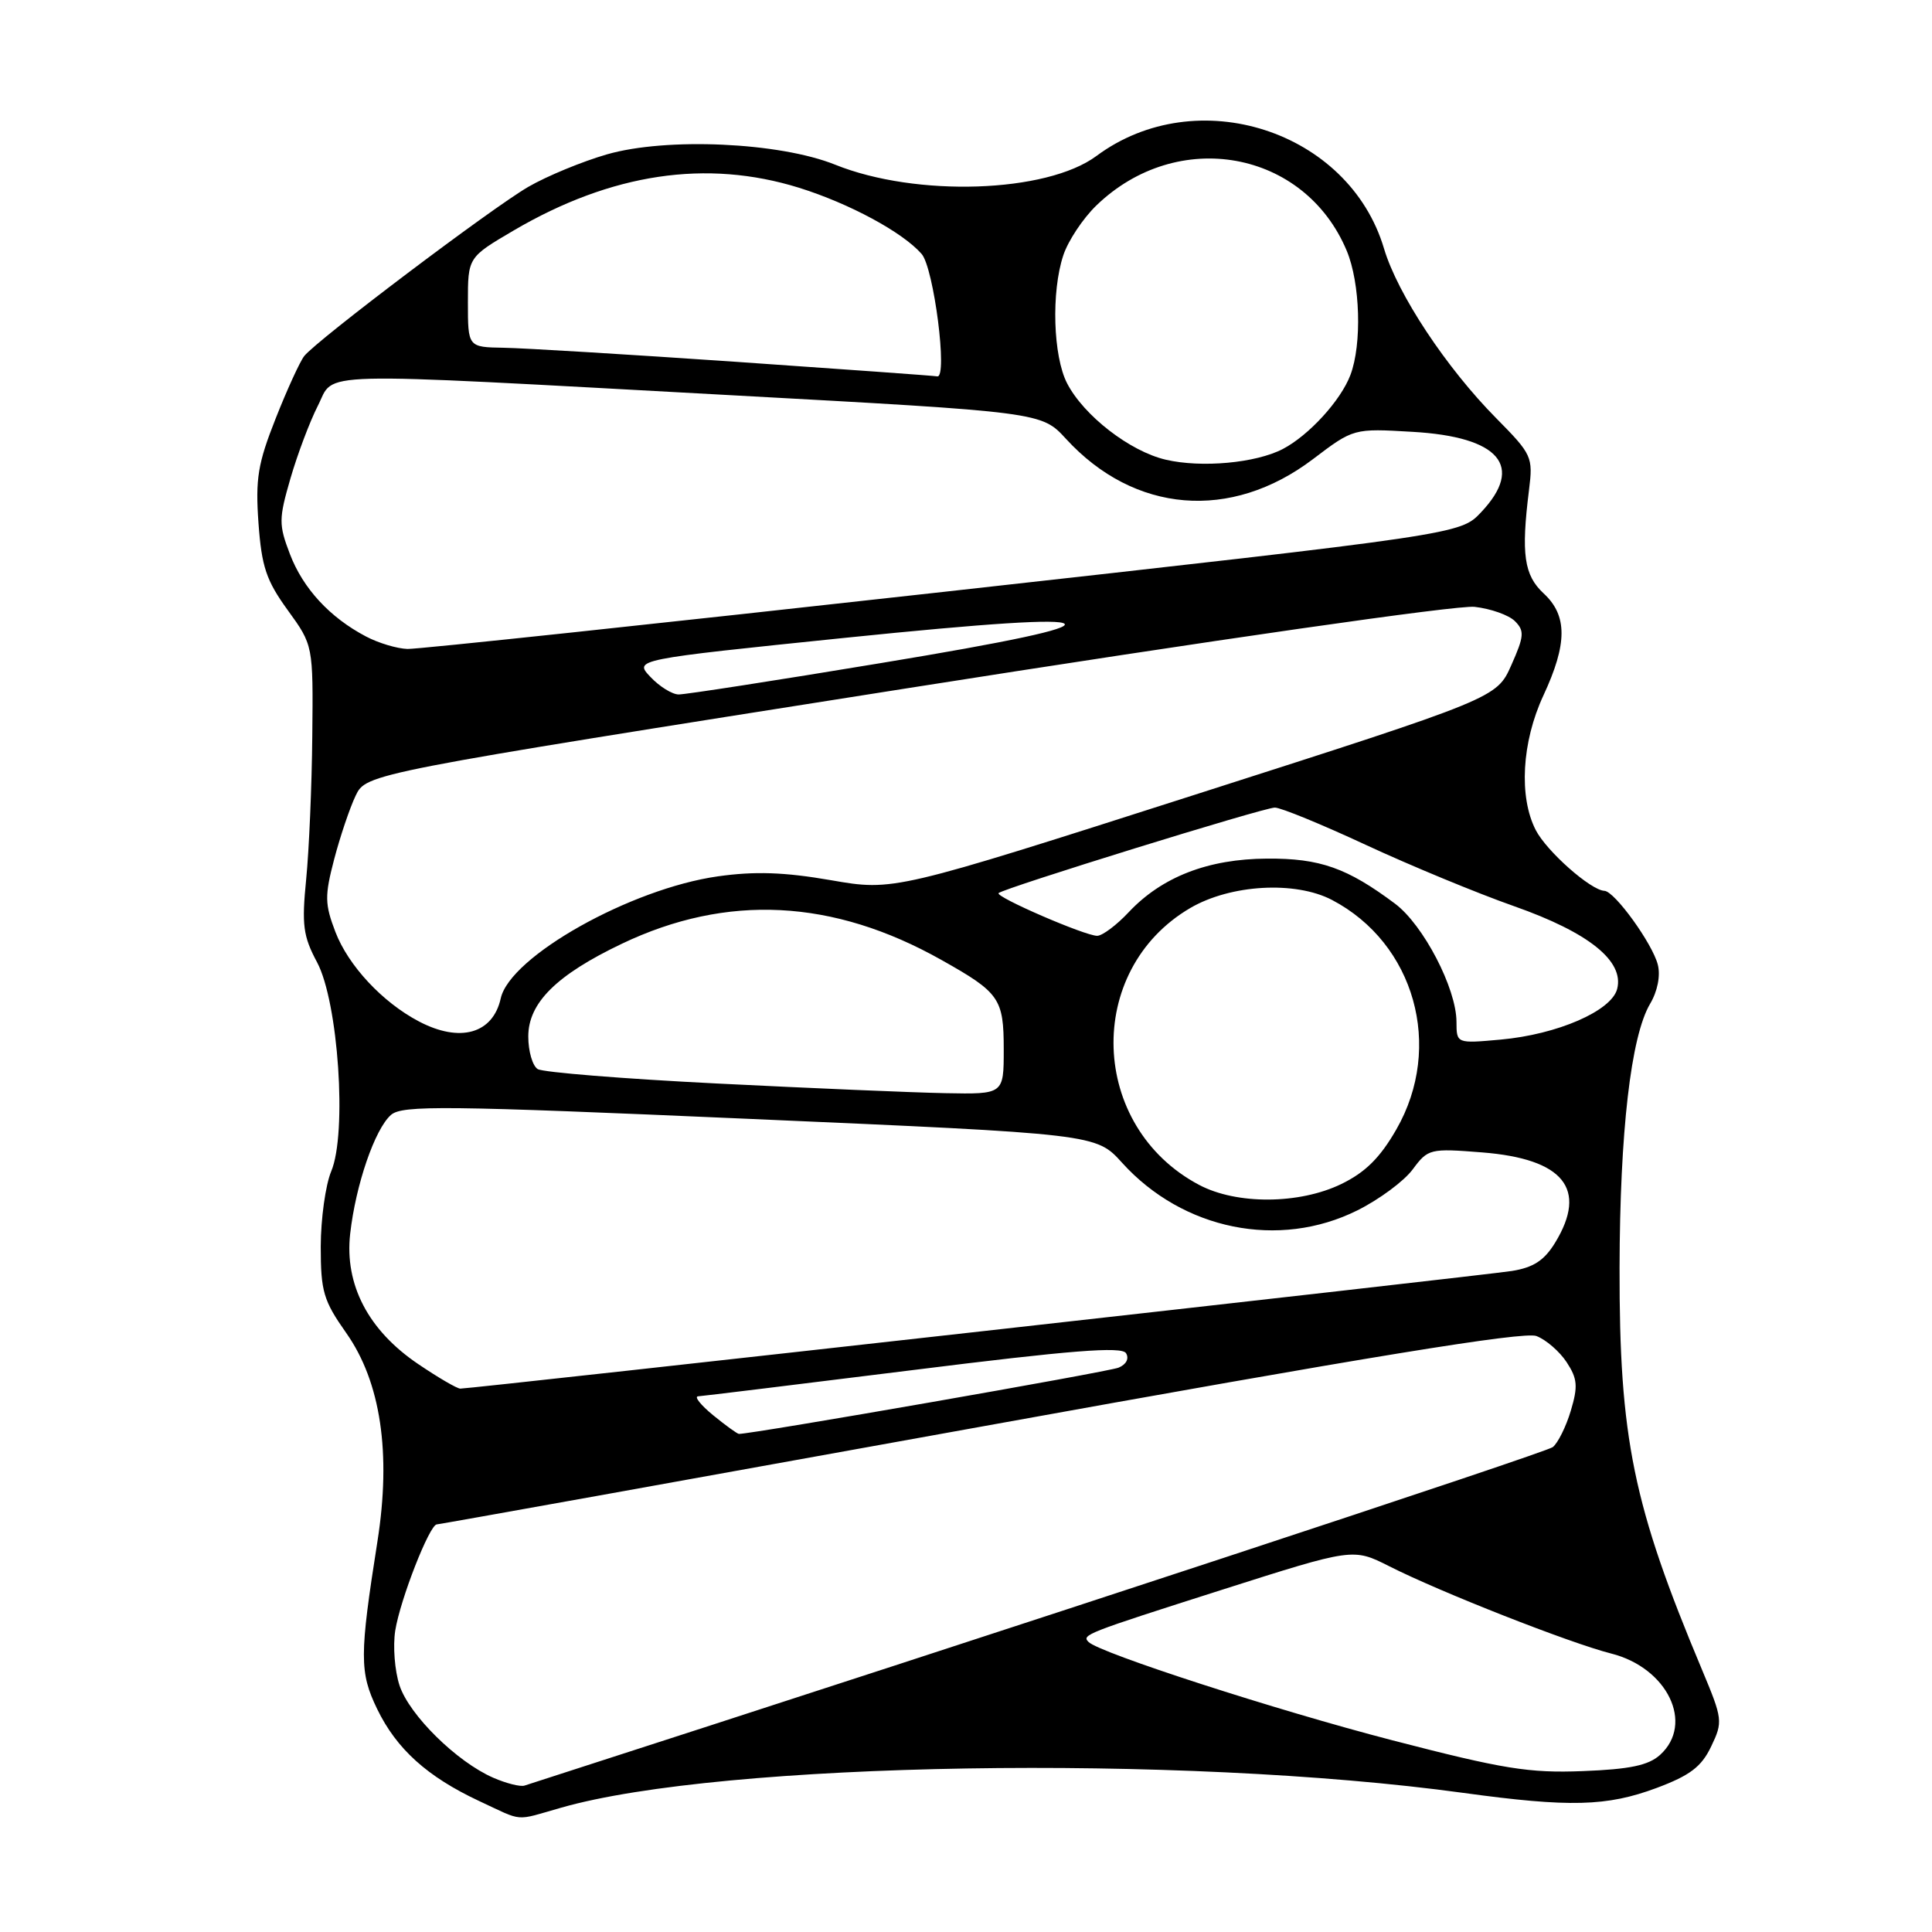 <?xml version="1.0" encoding="UTF-8" standalone="no"?>
<!DOCTYPE svg PUBLIC "-//W3C//DTD SVG 1.1//EN" "http://www.w3.org/Graphics/SVG/1.1/DTD/svg11.dtd" >
<svg xmlns="http://www.w3.org/2000/svg" xmlns:xlink="http://www.w3.org/1999/xlink" version="1.1" viewBox="0 0 256 256">
 <g >
 <path fill="currentColor"
d=" M 74.35 239.53 C 95.68 233.42 156.45 232.43 193.92 237.57 C 208.01 239.50 212.92 239.37 219.52 236.91 C 223.95 235.25 225.46 234.10 226.74 231.41 C 228.31 228.14 228.26 227.78 225.53 221.26 C 216.39 199.49 214.56 190.55 214.60 168.00 C 214.64 149.97 216.10 137.33 218.64 133.02 C 219.63 131.36 220.04 129.28 219.67 127.83 C 218.97 125.05 213.95 118.09 212.59 118.04 C 210.78 117.96 204.96 112.82 203.50 110.00 C 201.23 105.60 201.64 98.32 204.51 92.15 C 207.70 85.30 207.71 81.56 204.54 78.63 C 201.94 76.21 201.54 73.43 202.60 64.94 C 203.15 60.54 203.00 60.22 198.28 55.44 C 191.65 48.75 185.18 38.97 183.39 32.94 C 178.74 17.29 158.58 10.79 145.28 20.67 C 138.67 25.57 121.41 26.15 110.66 21.82 C 103.30 18.86 88.35 18.18 80.44 20.45 C 77.17 21.39 72.47 23.33 70.00 24.76 C 65.11 27.60 42.01 45.04 40.31 47.18 C 39.74 47.91 38.03 51.64 36.52 55.47 C 34.17 61.41 33.83 63.44 34.25 69.31 C 34.67 75.10 35.28 76.92 38.12 80.84 C 41.50 85.50 41.50 85.50 41.38 97.50 C 41.32 104.10 40.95 112.65 40.57 116.50 C 39.97 122.56 40.16 124.04 42.01 127.50 C 44.83 132.77 46.01 150.17 43.89 155.20 C 43.13 157.02 42.51 161.50 42.50 165.17 C 42.50 171.14 42.86 172.34 45.88 176.63 C 50.45 183.11 51.86 192.55 50.01 204.26 C 47.63 219.37 47.62 221.59 49.98 226.46 C 52.55 231.76 56.62 235.43 63.50 238.65 C 69.45 241.42 68.09 241.31 74.35 239.53 Z  M 65.36 235.56 C 60.52 233.45 54.24 227.26 52.94 223.33 C 52.30 221.39 52.05 218.12 52.37 216.07 C 53.03 211.93 56.92 202.01 57.88 201.99 C 58.22 201.98 90.62 196.16 129.88 189.06 C 181.12 179.79 201.91 176.40 203.58 177.03 C 204.85 177.51 206.66 179.08 207.59 180.50 C 209.02 182.68 209.11 183.69 208.14 186.93 C 207.51 189.04 206.43 191.21 205.75 191.75 C 204.81 192.49 135.39 215.34 69.50 236.60 C 68.95 236.78 67.08 236.31 65.36 235.56 Z  M 184.50 230.60 C 169.17 226.63 145.70 219.03 144.24 217.57 C 143.30 216.63 143.81 216.43 161.90 210.66 C 179.29 205.12 179.29 205.12 184.07 207.53 C 190.81 210.95 208.06 217.73 213.48 219.10 C 220.95 220.98 224.53 228.40 219.97 232.53 C 218.43 233.92 215.97 234.44 209.72 234.68 C 202.61 234.96 199.20 234.41 184.50 230.60 Z  M 94.50 187.53 C 92.85 186.18 91.95 185.05 92.50 185.02 C 93.05 184.99 105.86 183.42 120.97 181.54 C 141.89 178.92 148.63 178.39 149.20 179.30 C 149.64 180.01 149.25 180.79 148.22 181.22 C 146.88 181.78 99.66 190.02 97.91 190.00 C 97.69 189.99 96.15 188.88 94.50 187.53 Z  M 55.42 180.75 C 48.80 176.28 45.64 170.22 46.40 163.48 C 47.13 156.99 49.67 149.60 51.81 147.73 C 53.30 146.43 58.94 146.49 99.37 148.26 C 145.24 150.26 145.24 150.26 148.68 154.07 C 156.74 162.98 169.47 165.56 179.86 160.38 C 182.75 158.94 186.05 156.50 187.19 154.95 C 189.22 152.22 189.47 152.15 196.39 152.70 C 207.18 153.55 210.41 157.53 206.07 164.65 C 204.63 167.01 203.20 167.95 200.33 168.41 C 196.66 169.00 62.57 184.00 60.99 184.00 C 60.57 184.00 58.06 182.54 55.42 180.75 Z  M 158.90 157.01 C 144.31 149.30 143.64 128.57 157.71 120.32 C 163.06 117.19 171.63 116.70 176.50 119.25 C 187.45 124.99 191.31 138.70 185.03 149.64 C 182.87 153.41 180.92 155.34 177.73 156.89 C 172.15 159.59 163.88 159.64 158.90 157.01 Z  M 95.00 143.57 C 82.62 142.95 71.94 142.09 71.25 141.66 C 70.56 141.23 70.00 139.29 70.00 137.34 C 70.00 132.89 73.73 129.19 82.38 125.06 C 96.32 118.40 110.38 119.11 124.75 127.20 C 132.46 131.53 133.00 132.31 133.00 139.07 C 133.00 145.00 133.00 145.00 125.25 144.85 C 120.99 144.77 107.38 144.19 95.00 143.57 Z  M 192.99 135.39 C 192.98 130.96 188.60 122.56 184.86 119.75 C 178.51 115.00 174.90 113.72 167.89 113.77 C 160.08 113.81 153.96 116.19 149.56 120.87 C 147.95 122.59 146.06 124.00 145.38 124.00 C 143.76 124.00 131.83 118.83 132.32 118.34 C 132.98 117.69 167.44 107.01 168.92 107.01 C 169.70 107.00 175.15 109.24 181.02 111.97 C 186.90 114.70 195.72 118.35 200.61 120.07 C 210.55 123.57 215.24 127.35 214.28 131.05 C 213.52 133.96 206.36 137.07 198.86 137.75 C 193.00 138.28 193.00 138.28 192.99 135.39 Z  M 55.50 135.34 C 50.68 132.81 46.15 127.95 44.44 123.48 C 43.03 119.79 43.01 118.71 44.28 113.85 C 45.07 110.84 46.35 107.05 47.12 105.44 C 48.53 102.50 48.53 102.50 120.01 91.23 C 160.79 84.80 193.17 80.15 195.39 80.41 C 197.53 80.65 199.93 81.50 200.74 82.31 C 202.02 83.59 201.96 84.31 200.26 88.13 C 198.32 92.50 198.32 92.50 158.38 105.29 C 118.44 118.08 118.44 118.08 110.10 116.63 C 103.92 115.56 100.03 115.43 95.13 116.12 C 83.58 117.75 67.58 126.73 66.35 132.29 C 65.31 136.98 60.95 138.21 55.50 135.34 Z  M 86.18 89.69 C 84.01 87.39 84.01 87.39 112.03 84.51 C 130.96 82.57 140.37 81.97 141.06 82.66 C 141.74 83.34 133.87 85.03 116.79 87.85 C 102.88 90.16 90.79 92.03 89.92 92.02 C 89.06 92.01 87.37 90.96 86.18 89.69 Z  M 48.50 84.34 C 43.70 81.82 40.16 77.98 38.42 73.43 C 36.92 69.51 36.93 68.76 38.49 63.38 C 39.42 60.18 41.05 55.86 42.11 53.78 C 44.47 49.17 40.21 49.28 96.75 52.36 C 138.00 54.61 138.00 54.61 141.25 58.15 C 150.30 68.02 163.09 69.08 173.96 60.85 C 179.35 56.76 179.35 56.76 187.16 57.22 C 198.71 57.88 202.02 61.77 196.25 67.88 C 193.50 70.80 193.50 70.80 125.00 78.43 C 87.33 82.62 55.38 86.03 54.00 85.99 C 52.62 85.95 50.15 85.21 48.50 84.34 Z  M 154.46 60.91 C 149.71 59.80 143.61 55.07 141.40 50.80 C 139.54 47.21 139.28 38.70 140.89 33.84 C 141.52 31.92 143.49 28.95 145.27 27.23 C 156.02 16.83 172.87 19.88 178.45 33.23 C 180.24 37.51 180.48 45.60 178.94 49.68 C 177.66 53.07 173.44 57.68 169.99 59.49 C 166.41 61.36 159.19 62.02 154.46 60.91 Z  M 97.50 47.94 C 83.20 46.96 69.36 46.12 66.75 46.08 C 62.00 46.00 62.00 46.00 62.00 40.05 C 62.00 34.10 62.00 34.10 68.08 30.53 C 81.02 22.95 93.62 21.07 105.88 24.88 C 112.54 26.96 119.61 30.77 122.12 33.65 C 123.74 35.50 125.61 50.14 124.19 49.87 C 123.81 49.79 111.80 48.93 97.50 47.94 Z "/>
</g>
</svg>